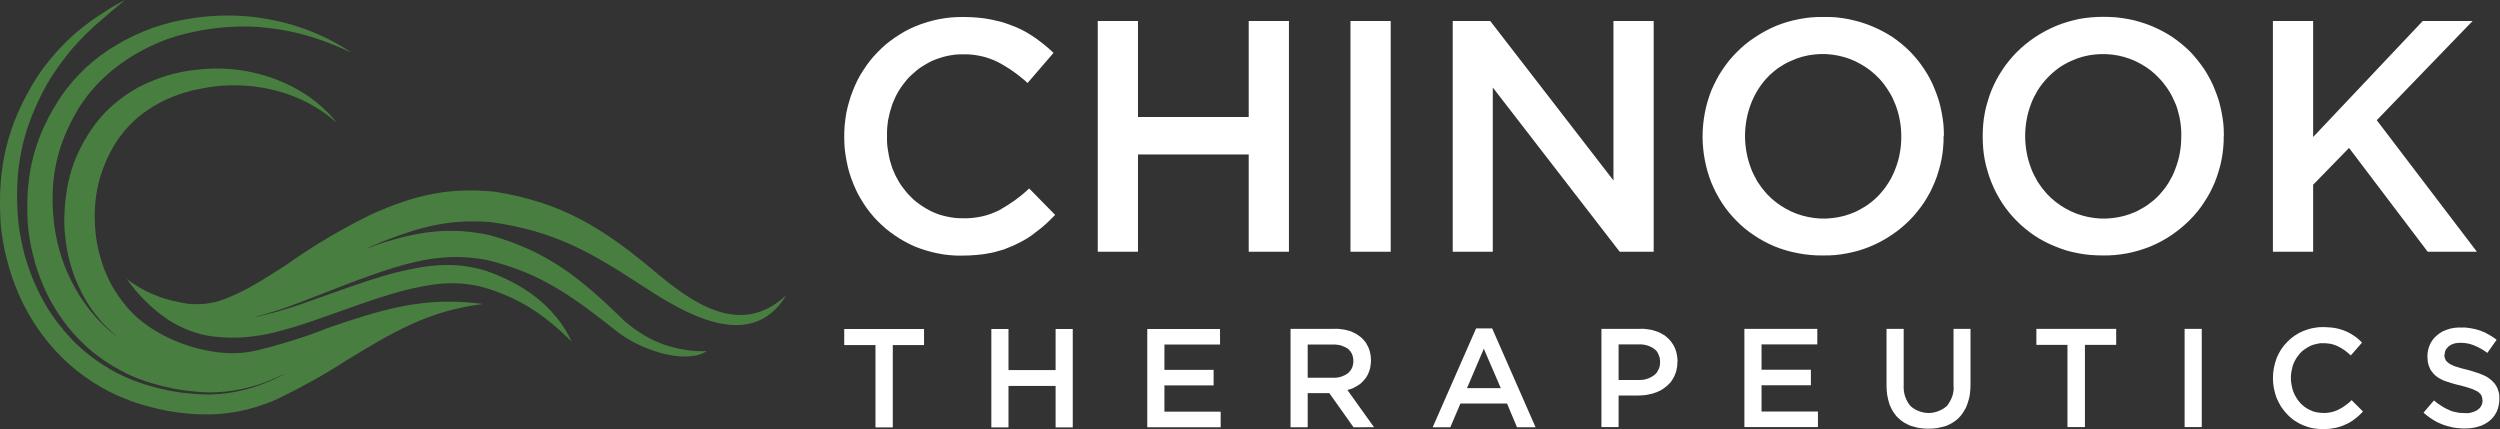 <svg version="1.2" xmlns="http://www.w3.org/2000/svg" viewBox="0 0 1560 268" width="1560" height="268">
	<rect x="0" y="0" width="1560" height="268" fill="#333333" stroke="none"/>
	<title>logo (10)-svg</title>
	<style>
		.s0 { fill: #ffffff } 
		.s1 { fill: #497e41 } 
	</style>
	<g id="Layer_2">
		<g id="Layer_1-2">
			<path id="Layer" fill-rule="evenodd" class="s0" d="m658.4 134.1q-1.4 1.4-2.8 2.8q-1.4 1.4-2.8 2.7q-1.5 1.3-3 2.6q-1.5 1.2-3.1 2.4q-1.5 1.2-3 2.3q-1.6 1.1-3.2 2.1q-1.7 1-3.4 1.9q-1.6 0.9-3.4 1.7q-1.8 0.9-3.7 1.6q-1.8 0.8-3.7 1.5q-2 0.6-3.9 1.1q-2 0.6-4 1q-2.2 0.4-4.5 0.8q-2.3 0.3-4.6 0.5q-2.3 0.2-4.6 0.3q-2.4 0.1-4.7 0.1q-3.7 0.1-7.5-0.3q-3.7-0.3-7.4-1.1q-3.6-0.7-7.2-1.8q-3.6-1.1-7.1-2.5q-3.2-1.4-6.3-3.1q-3.1-1.7-6-3.7q-2.9-2-5.6-4.2q-2.7-2.3-5.2-4.8q-2.5-2.5-4.7-5.3q-2.2-2.7-4.1-5.7q-1.9-3-3.6-6.1q-1.6-3.2-2.9-6.4q-1.4-3.5-2.5-7.1q-1-3.6-1.7-7.3q-0.7-3.6-1.1-7.4q-0.3-3.7-0.3-7.4q0-3.8 0.3-7.4q0.4-3.7 1-7.4q0.7-3.6 1.8-7.2q1-3.6 2.4-7q1.3-3.3 2.9-6.5q1.6-3.2 3.6-6.1q1.9-3 4.1-5.8q2.2-2.8 4.7-5.3q2.5-2.6 5.2-4.9q2.8-2.3 5.7-4.3q3-2 6.1-3.8q3.1-1.7 6.4-3.1q3.6-1.5 7.3-2.6q3.6-1.1 7.4-1.9q3.8-0.7 7.6-1.1q3.9-0.3 7.7-0.3q2.3 0 4.6 0.1q2.2 0.1 4.5 0.3q2.2 0.2 4.5 0.5q2.2 0.4 4.4 0.8q2 0.4 3.9 0.9q1.9 0.4 3.7 1q1.9 0.6 3.7 1.3q1.9 0.7 3.6 1.4q1.7 0.7 3.3 1.5q1.6 0.8 3.2 1.7q1.6 0.9 3.1 1.9q1.5 0.9 3 2q1.4 1 2.8 2.1q1.4 1.1 2.8 2.2q1.4 1.1 2.7 2.3q1.3 1.2 2.6 2.4l-16.2 18.8q-2.1-2-4.3-3.7q-2.2-1.8-4.5-3.4q-2.3-1.7-4.7-3.1q-2.4-1.5-4.9-2.8q-2.5-1.3-5.2-2.2q-2.7-1-5.5-1.6q-2.7-0.6-5.6-0.9q-2.8-0.3-5.7-0.2q-2.4 0-4.9 0.2q-2.4 0.3-4.8 0.8q-2.4 0.5-4.7 1.3q-2.3 0.7-4.6 1.7q-2.1 1-4.1 2.2q-2.1 1.2-4 2.5q-1.9 1.4-3.6 3q-1.8 1.5-3.4 3.2q-1.6 1.8-3 3.7q-1.5 1.9-2.7 3.9q-1.3 2.1-2.3 4.2q-1 2.2-1.9 4.4q-0.8 2.4-1.5 4.9q-0.6 2.4-1.1 4.9q-0.4 2.5-0.6 5.1q-0.2 2.5-0.1 5.1q-0.1 2.5 0.1 5.1q0.2 2.5 0.7 5q0.4 2.6 1 5q0.7 2.5 1.5 4.9q0.9 2.2 1.9 4.4q1.1 2.1 2.3 4.2q1.2 2 2.7 3.9q1.4 1.9 3 3.7q1.6 1.7 3.3 3.3q1.8 1.6 3.7 2.9q1.9 1.4 4 2.6q2 1.2 4.1 2.2q2.3 1 4.6 1.8q2.3 0.7 4.7 1.2q2.4 0.5 4.8 0.8q2.5 0.2 4.9 0.2q3 0.1 5.9-0.2q2.9-0.3 5.8-0.9q2.8-0.6 5.6-1.6q2.7-1 5.4-2.3q2.5-1.4 5-3q2.4-1.5 4.8-3.2q2.3-1.7 4.5-3.5q2.3-1.9 4.4-3.9l16.2 16.5zm120.8-37.7h-69.1v60.7h-25.1v-144h25.1v59.9h69.1v-59.9h25.1v144h-25.1zm63.5-83.3h25.1v144h-25.1zm164.1 99.5v-99.5h25.1v144h-21.2l-79.2-102.5v102.5h-25v-144h23.4zm206-27.8q0.1 3.7-0.3 7.4q-0.3 3.7-1 7.3q-0.7 3.6-1.8 7.1q-1 3.6-2.4 7q-1.4 3.3-3 6.5q-1.7 3.1-3.6 6.1q-2 3-4.3 5.8q-2.2 2.8-4.7 5.3c-3.6 3.6-7.4 6.8-11.6 9.5c-4.2 2.8-8.6 5.2-13.3 7.1c-4.6 1.9-9.4 3.3-14.4 4.2c-4.9 1-9.9 1.4-14.9 1.3q-3.9 0.1-7.8-0.3q-3.9-0.3-7.7-1.1q-3.9-0.7-7.6-1.8q-3.8-1.1-7.4-2.6c-4.4-1.9-8.6-4.1-12.5-6.8c-4-2.6-7.7-5.7-11-9.1c-3.4-3.4-6.4-7.1-9-11.1c-2.6-4-4.8-8.2-6.6-12.6c-1.8-4.6-3.2-9.3-4.1-14.2c-0.9-4.8-1.4-9.7-1.4-14.6c0-4.9 0.5-9.9 1.4-14.7c0.9-4.8 2.3-9.5 4.1-14.1q1.4-3.3 3.1-6.5q1.6-3.2 3.6-6.1q2-3 4.2-5.8q2.3-2.8 4.8-5.3c3.5-3.6 7.4-6.8 11.6-9.5c4.2-2.8 8.6-5.2 13.2-7.1c4.7-1.9 9.5-3.3 14.4-4.2c5-1 10-1.4 15-1.3q3.9-0.1 7.8 0.2q3.9 0.4 7.7 1.1q3.8 0.8 7.6 1.9q3.7 1.1 7.3 2.6c4.5 1.9 8.7 4.1 12.7 6.7c3.9 2.7 7.6 5.7 11 9.1c3.3 3.4 6.3 7.1 8.9 11.1c2.7 4 4.9 8.3 6.6 12.7q1.4 3.4 2.5 7q1 3.5 1.7 7.2q0.7 3.6 1.1 7.3q0.3 3.6 0.3 7.3zm-26.6-4.6q-0.2-2.5-0.7-5q-0.4-2.5-1.1-5q-0.7-2.4-1.6-4.8q-0.9-2.2-1.9-4.4q-1.1-2.2-2.4-4.2q-1.3-2.1-2.7-4q-1.5-2-3.1-3.7c-3.5-3.7-7.4-6.8-11.8-9.2c-4.3-2.5-9-4.2-13.9-5.2c-4.9-1-9.9-1.3-14.9-0.7c-4.9 0.5-9.8 1.8-14.3 3.9q-2.2 0.9-4.3 2.1q-2 1.2-4 2.5q-1.9 1.4-3.7 3q-1.8 1.5-3.4 3.3q-1.6 1.7-3 3.6q-1.5 2-2.7 4q-1.3 2.1-2.3 4.2q-1.1 2.2-1.9 4.4q-1.8 4.8-2.7 9.8q-0.9 5-0.9 10.1q0 5 0.9 10q0.9 5 2.7 9.8q0.8 2.3 1.9 4.4q1.1 2.2 2.3 4.3q1.3 2 2.8 4q1.5 1.9 3.1 3.7c3.4 3.6 7.4 6.7 11.7 9.1c4.4 2.5 9.1 4.2 14 5.2c4.9 1 9.9 1.3 14.8 0.7c5-0.5 9.9-1.8 14.4-3.8q2.2-1 4.2-2.2q2.1-1.1 4-2.5q2-1.4 3.7-2.9q1.8-1.6 3.4-3.3q1.6-1.8 3.1-3.7q1.4-1.9 2.7-4q1.3-2 2.3-4.2q1.1-2.1 1.9-4.4q0.9-2.3 1.6-4.8q0.7-2.4 1.1-4.9q0.5-2.5 0.7-5.1q0.2-2.5 0.2-5q0-2.6-0.2-5.1zm201.4 4.6q0.1 3.7-0.3 7.3q-0.3 3.7-1 7.3q-0.7 3.7-1.8 7.2q-1 3.5-2.4 7q-1.4 3.3-3 6.4q-1.7 3.2-3.7 6.2q-1.9 3-4.2 5.8q-2.2 2.7-4.8 5.3c-3.5 3.5-7.4 6.7-11.5 9.5c-4.2 2.8-8.7 5.2-13.3 7.1c-4.6 1.8-9.5 3.3-14.4 4.2c-4.9 0.9-9.9 1.4-14.9 1.3q-3.9 0-7.8-0.3q-3.9-0.3-7.8-1.1q-3.8-0.7-7.6-1.8q-3.7-1.2-7.3-2.7c-4.4-1.8-8.6-4-12.6-6.7c-3.9-2.7-7.6-5.7-10.9-9.1c-3.4-3.4-6.4-7.1-9-11.1c-2.6-4-4.8-8.2-6.6-12.7q-1.4-3.4-2.4-6.9q-1.1-3.6-1.8-7.2q-0.7-3.6-1-7.3q-0.3-3.7-0.3-7.4q0-3.6 0.3-7.3q0.3-3.7 1-7.3q0.7-3.7 1.8-7.2q1-3.5 2.4-7q1.4-3.3 3-6.4q1.7-3.2 3.7-6.2q1.9-3 4.2-5.7q2.2-2.8 4.8-5.4c3.5-3.5 7.4-6.7 11.6-9.5c4.1-2.7 8.6-5.1 13.2-7c4.6-1.9 9.5-3.3 14.4-4.3c4.9-0.9 9.9-1.3 14.9-1.3q3.9 0 7.8 0.3q3.9 0.4 7.8 1.1q3.8 0.7 7.6 1.9q3.7 1.1 7.3 2.6q3.3 1.4 6.5 3.1q3.2 1.7 6.2 3.7q2.9 2 5.7 4.3q2.8 2.3 5.3 4.8q2.5 2.6 4.7 5.4q2.2 2.8 4.2 5.7q1.9 3 3.6 6.2q1.6 3.1 2.9 6.4q1.4 3.5 2.5 7q1 3.6 1.7 7.2q0.7 3.6 1.1 7.3q0.3 3.7 0.3 7.4zm-26.6-4.6q-0.2-2.5-0.6-5q-0.4-2.5-1.1-4.9q-0.6-2.5-1.5-4.9q-0.9-2.2-2-4.4q-1-2.2-2.3-4.2q-1.3-2.1-2.8-4q-1.4-2-3.1-3.7c-3.4-3.7-7.3-6.8-11.7-9.2c-4.3-2.5-9.1-4.2-13.9-5.2c-4.9-1-9.9-1.2-14.9-0.7c-5 0.5-9.8 1.8-14.4 3.9q-2.1 0.9-4.2 2.1q-2.1 1.1-4 2.5q-1.9 1.4-3.7 3q-1.8 1.5-3.4 3.3q-1.6 1.7-3.1 3.6q-1.5 1.9-2.8 4q-1.2 2-2.3 4.2q-1.1 2.2-1.9 4.4q-1.8 4.8-2.7 9.8q-0.9 5-0.9 10.1q0 5 0.9 10q0.9 5 2.7 9.8q0.8 2.3 1.9 4.4q1.1 2.2 2.3 4.3q1.3 2 2.8 4q1.5 1.9 3.1 3.7c3.4 3.6 7.4 6.7 11.7 9.1c4.4 2.5 9.1 4.2 14 5.2c4.9 1 9.9 1.3 14.8 0.7c5-0.5 9.8-1.8 14.4-3.8q2.2-1 4.2-2.2q2.1-1.1 4-2.5q1.9-1.4 3.7-2.9q1.8-1.6 3.4-3.3q1.6-1.8 3.1-3.7q1.4-1.9 2.7-4q1.2-2 2.3-4.2q1-2.1 1.8-4.4q0.9-2.3 1.6-4.8q0.7-2.4 1.1-4.9q0.5-2.5 0.7-5.1q0.2-2.5 0.2-5q0.1-2.6-0.1-5.1zm122.1-5.2l62.5 82.1h-30.7l-49.1-64.8l-22.4 23v41.8h-25.1v-144h25.1v72.4l68.4-72.4h31.1zm-926 140.3v51.4h-10.8v-51.4h-19.5v-10h49.8v10zm101.6 25.5h-29.4v25.9h-10.7v-61.4h10.7v25.6h29.4v-25.6h10.7v61.4h-10.7zm102.6-35.5v9.7h-34.7v15.8h30.7v9.7h-30.7v16.4h35.1v9.7h-45.8v-61.3zm83.3 61.3l-15.1-21.3h-13.5v21.3h-10.7v-61.4h27.4q1.2-0.1 2.4 0q1.2 0.1 2.4 0.3q1.2 0.1 2.3 0.4q1.2 0.3 2.4 0.6q1 0.3 1.9 0.8q1 0.4 1.9 0.9q0.9 0.5 1.7 1.1q0.9 0.6 1.7 1.3q0.7 0.7 1.4 1.4q0.6 0.7 1.2 1.4q0.6 0.8 1 1.7q0.5 0.8 0.9 1.7q0.4 0.9 0.7 1.9q0.3 1 0.5 2q0.2 1.1 0.3 2.1q0.1 1 0.1 2.1q0 0.8-0.1 1.7q-0.1 0.9-0.2 1.7q-0.1 0.9-0.3 1.7q-0.3 0.8-0.5 1.6q-0.3 0.8-0.6 1.5q-0.3 0.7-0.7 1.4q-0.4 0.6-0.8 1.3q-0.5 0.6-1 1.2q-0.4 0.6-1 1.1q-0.5 0.6-1.1 1.1q-0.6 0.5-1.2 0.9q-0.6 0.4-1.3 0.8q-0.7 0.4-1.4 0.8q-0.7 0.4-1.4 0.7q-0.8 0.3-1.5 0.5q-0.8 0.3-1.6 0.5l16.6 23.2zm-0.3-43.5q-0.2-1-0.6-2q-0.4-1-1.1-1.9q-0.7-0.9-1.5-1.6q-1-0.7-2.2-1.2q-1.1-0.5-2.3-0.9q-1.2-0.3-2.4-0.4q-1.3-0.2-2.5-0.1h-15.7v20.7h15.8q1.3 0.1 2.5-0.1q1.2-0.1 2.4-0.5q1.2-0.4 2.3-0.9q1.1-0.6 2.1-1.3q0.8-0.7 1.5-1.6q0.6-0.8 1.1-1.8q0.4-1 0.6-2.1q0.2-1 0.2-2.1q0-1.1-0.2-2.2zm113.9 43.5h-11.6l-6.2-14.8h-29.1l-6.3 14.8h-11l27.1-61.7h10zm-32.3-49l-10.5 24.6h21.1zm120.8 8.2q0 1.1-0.1 2.3q-0.1 1.2-0.4 2.3q-0.2 1.2-0.6 2.3q-0.4 1.1-0.9 2.2q-0.4 0.9-1 1.8q-0.6 0.9-1.2 1.8q-0.7 0.8-1.5 1.5q-0.7 0.8-1.6 1.4q-0.8 0.7-1.7 1.3q-0.9 0.6-1.9 1.1q-1 0.5-2 0.9q-1 0.4-2 0.7q-1.2 0.4-2.4 0.6q-1.2 0.3-2.4 0.5q-1.2 0.1-2.4 0.2q-1.2 0.1-2.4 0.1h-12.2v19.7h-10.7v-61.3h24.2q1.2-0.1 2.4 0q1.2 0.1 2.5 0.3q1.2 0.2 2.4 0.4q1.2 0.3 2.3 0.7q1.1 0.3 2 0.7q1 0.5 1.9 1q1 0.5 1.9 1.1q0.8 0.7 1.6 1.4q0.8 0.6 1.4 1.4q0.7 0.7 1.3 1.6q0.6 0.8 1.1 1.7q0.5 0.8 0.9 1.8q0.4 1 0.7 2q0.3 1.1 0.5 2.1q0.2 1.1 0.3 2.2q0.1 1.1 0.1 2.2zm-11-2.2q-0.2-1.1-0.7-2.2q-0.4-1.1-1.1-2.1q-0.7-0.9-1.7-1.6q-1-0.8-2.2-1.3q-1.1-0.6-2.4-0.9q-1.2-0.4-2.5-0.5q-1.3-0.2-2.5-0.1h-12.6v22.2h12.6q1.3 0 2.6-0.1q1.3-0.2 2.5-0.6q1.3-0.4 2.4-1q1.2-0.6 2.2-1.4q0.9-0.7 1.6-1.6q0.6-1 1.1-2q0.5-1 0.7-2.2q0.2-1.1 0.2-2.2q0-1.2-0.2-2.4zm98.3-18.4v9.7h-34.8v15.8h30.8v9.7h-30.8v16.4h35.2v9.7h-45.9v-61.3zm95.6 34.7q0 1.5-0.1 3.1q-0.1 1.5-0.3 3q-0.2 1.5-0.6 3q-0.4 1.5-0.9 2.9q-0.4 1.2-0.9 2.4q-0.6 1.2-1.3 2.2q-0.6 1.1-1.4 2.1q-0.8 1.1-1.7 2q-0.8 0.9-1.8 1.6q-0.9 0.8-2 1.4q-1 0.7-2.1 1.2q-1.1 0.6-2.2 1q-1.4 0.4-2.7 0.7q-1.4 0.4-2.7 0.6q-1.4 0.2-2.8 0.3q-1.4 0.1-2.8 0.1q-1.3 0-2.7-0.1q-1.4-0.1-2.7-0.3q-1.4-0.2-2.7-0.6q-1.3-0.3-2.6-0.7q-1.2-0.4-2.3-1q-1.1-0.5-2.1-1.1q-1.1-0.7-2-1.4q-1-0.8-1.9-1.7q-0.9-0.8-1.6-1.8q-0.8-1-1.5-2.1q-0.6-1.1-1.2-2.2q-0.5-1.1-1-2.3q-0.4-1.4-0.8-2.9q-0.3-1.4-0.6-2.9q-0.2-1.5-0.3-2.9q-0.1-1.5-0.1-3v-35.3h10.7v35q-0.1 1.8 0.1 3.5q0.2 1.8 0.7 3.4q0.6 1.7 1.4 3.3q0.8 1.5 2 2.9c1.5 1.4 3.3 2.5 5.2 3.2c2 0.8 4.1 1.2 6.2 1.2c2.1 0 4.1-0.4 6.1-1.2c1.9-0.7 3.7-1.8 5.3-3.2q1.1-1.4 1.9-2.9q0.9-1.5 1.4-3.1q0.6-1.7 0.8-3.4q0.2-1.7 0-3.4v-35.3h10.6c0 0 0 34.7 0 34.7zm71.4-24.7v51.3h-10.9v-51.3h-19.4v-10h49.8v10zm62.2-10h10.7v61.3h-10.7zm111.2 51.7q-0.6 0.6-1.2 1.2q-0.6 0.6-1.2 1.2q-0.7 0.5-1.3 1.1q-0.7 0.5-1.3 1q-0.7 0.5-1.3 1q-0.7 0.5-1.4 0.9q-0.7 0.4-1.4 0.8q-0.7 0.4-1.5 0.7q-0.8 0.4-1.6 0.7q-0.8 0.3-1.6 0.6q-0.8 0.3-1.6 0.5q-0.9 0.2-1.7 0.4q-1 0.2-1.9 0.3q-1 0.2-2 0.3q-1 0.1-2 0.1q-0.9 0.1-1.9 0q-1.6 0.1-3.2-0.1q-1.6-0.1-3.2-0.4q-1.6-0.3-3.1-0.8q-1.5-0.5-3-1.1q-1.4-0.6-2.7-1.3q-1.3-0.7-2.6-1.6q-1.2-0.8-2.3-1.8q-1.2-1-2.2-2.1q-1.1-1.1-2-2.3q-1-1.2-1.8-2.4q-0.8-1.3-1.5-2.7q-0.7-1.3-1.3-2.7q-1.1-3-1.7-6.1q-0.6-3.2-0.6-6.3q0-3.2 0.6-6.4q0.6-3.1 1.7-6.1q1.1-2.8 2.8-5.4q1.6-2.5 3.8-4.7q2.1-2.2 4.6-3.9q2.5-1.7 5.3-2.9q1.6-0.6 3.1-1.1q1.6-0.5 3.2-0.8q1.6-0.3 3.3-0.5q1.6-0.1 3.2-0.1q1 0 2 0.1q0.9 0 1.9 0.1q0.9 0.1 1.9 0.2q0.9 0.1 1.9 0.3q1.6 0.3 3.1 0.8q1.5 0.4 3 1.1q1.5 0.6 2.9 1.4q1.4 0.8 2.7 1.7q0.6 0.5 1.2 0.9q0.6 0.5 1.2 1q0.5 0.5 1.1 1q0.6 0.6 1.1 1.1l-7 8q-0.8-0.8-1.8-1.6q-0.9-0.8-1.9-1.5q-0.9-0.6-2-1.3q-1-0.6-2-1.1q-1.1-0.6-2.3-1q-1.1-0.4-2.3-0.7q-1.2-0.2-2.4-0.3q-1.2-0.2-2.4-0.1q-1.1-0.1-2.1 0q-1 0.2-2.1 0.4q-1 0.2-2 0.5q-1 0.3-1.9 0.7q-0.9 0.5-1.8 1q-0.9 0.5-1.7 1.1q-0.8 0.6-1.6 1.2q-0.7 0.7-1.4 1.4q-0.7 0.8-1.3 1.6q-0.6 0.8-1.1 1.6q-0.5 0.9-1 1.8q-0.4 0.9-0.8 1.8q-0.4 1-0.6 2.1q-0.3 1-0.5 2.1q-0.2 1-0.3 2.1q-0.1 1.1-0.1 2.2q0 1.1 0.1 2.2q0.1 1.1 0.3 2.1q0.2 1.1 0.5 2.2q0.2 1 0.6 2q0.4 1 0.8 1.9q0.5 0.9 1 1.8q0.5 0.9 1.1 1.7q0.6 0.8 1.3 1.6q0.7 0.8 1.4 1.4q0.8 0.7 1.6 1.3q0.8 0.6 1.7 1.1q0.9 0.5 1.8 0.9q0.9 0.4 1.9 0.8q1 0.3 2 0.5q1.1 0.2 2.1 0.3q1 0.1 2.1 0.1q1.2 0.1 2.5-0.1q1.2-0.1 2.4-0.4q1.3-0.2 2.4-0.7q1.2-0.4 2.3-1q1.1-0.5 2.2-1.2q1-0.7 2-1.4q1-0.7 2-1.5q0.9-0.8 1.8-1.7l7 7zm50.9-35.8q0 0.4 0 0.8q0 0.4 0.1 0.8q0.1 0.4 0.2 0.8q0.1 0.4 0.3 0.7q0.2 0.4 0.4 0.8q0.3 0.3 0.5 0.6q0.3 0.3 0.7 0.6q0.3 0.3 0.6 0.5q0.5 0.4 1.1 0.7q0.5 0.3 1.1 0.5q0.6 0.3 1.1 0.5q0.6 0.2 1.2 0.4q2.9 1 7.2 2q1.1 0.3 2.2 0.6q1.1 0.3 2.2 0.7q1 0.3 2.1 0.7q1.1 0.3 2.1 0.8q0.9 0.3 1.7 0.7q0.8 0.3 1.6 0.8q0.7 0.5 1.5 1q0.7 0.5 1.4 1.1q0.6 0.5 1.1 1.1q0.6 0.6 1.1 1.2q0.4 0.6 0.8 1.3q0.4 0.7 0.8 1.4q0.3 0.8 0.5 1.6q0.3 0.9 0.5 1.7q0.1 0.9 0.2 1.7q0 0.9 0 1.8q0 1-0.1 2q-0.1 1-0.3 2q-0.2 0.9-0.5 1.9q-0.3 0.9-0.7 1.9q-0.4 0.8-0.9 1.6q-0.4 0.8-1 1.5q-0.6 0.7-1.2 1.4q-0.7 0.7-1.4 1.3q-0.7 0.6-1.5 1.1q-0.8 0.5-1.7 1q-0.8 0.4-1.7 0.8q-0.9 0.4-1.8 0.6q-1.1 0.4-2.2 0.6q-1.1 0.2-2.2 0.4q-1.1 0.1-2.2 0.2q-1.2 0.1-2.3 0.1q-1.7 0-3.4-0.2q-1.8-0.1-3.5-0.4q-1.7-0.3-3.3-0.8q-1.7-0.4-3.3-1q-1.7-0.7-3.3-1.4q-1.6-0.8-3.1-1.8q-1.5-0.9-2.9-2q-1.4-1-2.8-2.3l6.5-7.6q1 0.8 2.1 1.7q1.1 0.8 2.2 1.5q1.2 0.8 2.3 1.4q1.2 0.7 2.5 1.2q1.2 0.6 2.4 1q1.3 0.4 2.6 0.6q1.3 0.3 2.6 0.4q1.4 0.1 2.7 0.1q1 0.1 2.1 0q1-0.1 2-0.4q1-0.3 2-0.7q1-0.4 1.8-1q0.7-0.5 1.3-1.1q0.5-0.6 0.9-1.4q0.4-0.7 0.6-1.5q0.2-0.8 0.2-1.7q0-0.4-0.1-0.7q0-0.4-0.1-0.8q0-0.4-0.1-0.7q-0.1-0.4-0.3-0.8q-0.2-0.3-0.4-0.7q-0.2-0.3-0.5-0.6q-0.3-0.3-0.6-0.6q-0.3-0.2-0.6-0.5q-0.5-0.3-1-0.6q-0.5-0.3-1.1-0.5q-0.5-0.3-1-0.5q-0.6-0.2-1.1-0.4q-2.7-1-7-2.1q-1.1-0.2-2.2-0.5q-1.1-0.3-2.2-0.6q-1.1-0.3-2.2-0.7q-1.1-0.3-2.2-0.7q-0.8-0.3-1.7-0.6q-0.8-0.4-1.6-0.8q-0.8-0.5-1.6-0.9q-0.7-0.5-1.5-1.1q-0.6-0.5-1.2-1.1q-0.5-0.6-1-1.2q-0.5-0.6-1-1.3q-0.4-0.7-0.7-1.5q-0.4-0.8-0.7-1.7q-0.2-0.9-0.4-1.8q-0.2-1-0.2-1.9q-0.1-0.9-0.1-1.9q0-0.9 0.1-1.8q0.1-1 0.3-1.9q0.2-0.9 0.5-1.8q0.3-0.9 0.7-1.8q0.4-0.8 0.8-1.5q0.5-0.8 1-1.5q0.6-0.7 1.2-1.4q0.6-0.6 1.3-1.2q0.7-0.6 1.5-1.2q0.8-0.5 1.6-1q0.8-0.5 1.7-0.8q0.9-0.4 1.8-0.7q1-0.3 2-0.6q1.1-0.2 2.1-0.4q1.1-0.1 2.1-0.2q1.1-0.1 2.2 0q1.5-0.1 3.1 0q1.5 0.2 3 0.4q1.5 0.3 3 0.6q1.5 0.4 3 0.9q1.4 0.5 2.7 1.1q1.3 0.7 2.6 1.4q1.3 0.7 2.5 1.5q1.2 0.8 2.4 1.7l-5.8 8.2q-1-0.7-2-1.4q-1-0.6-2-1.2q-1.1-0.6-2.1-1.1q-1.1-0.5-2.2-1q-1-0.4-2-0.7q-1.1-0.3-2.1-0.5q-1.1-0.2-2.1-0.3q-1.1-0.1-2.2-0.1q-0.9 0-1.9 0.1q-1 0.1-1.9 0.3q-1 0.3-1.9 0.7q-0.8 0.5-1.6 1q-0.6 0.5-1.1 1.1q-0.5 0.6-0.9 1.2q-0.3 0.7-0.5 1.5q-0.1 0.7-0.1 1.5z" />
			<path id="Layer" class="s1" d="m490.7 184.1c-22.3 37.4-66 9.7-88.4-4.8c-33.1-21.6-55.5-35-95.9-40.7c-25.2-2.1-43.8 2.8-67.1 11.9l-9.1 3.8v0.3c3-1.2 6.1-2.3 9.3-3.3c23.1-7.1 42-9.7 65.9-4.6c36.9 10.2 57.6 27.6 84.3 53.6c3.5 3.1 7.3 5.9 11.3 8.3c3.9 2.5 8.2 4.5 12.5 6.1c4.4 1.6 9 2.8 13.6 3.5c4.6 0.8 9.2 1.1 13.9 0.9c-12.8 8.5-40.5-0.3-55.4-11.8c-27.1-21.4-47.5-36.9-81.9-45.1c-21.2-3.9-38.3-1.2-58.4 5c-20.1 6.2-38.6 14.1-58.2 21.5q-3.3 1.3-6.7 2.5q-3.4 1.2-6.7 2.3q-3.4 1.1-6.9 2.1q-3.4 1-6.8 1.9v0.2q3.5-0.8 7-1.7q3.5-0.8 6.9-1.8q3.5-1 6.9-2.1q3.4-1 6.8-2.2c19.9-6.8 38.6-14.3 58.9-19.7c19.8-4.9 36.6-7.3 56.5-1.3c23.1 8 43.1 21.7 53.8 44.3c-16.9-16.6-32-27.1-55-33.9c-17.9-4.8-33.4-2.2-51.1 2.3c-20.1 5.5-38.9 13.1-58.6 19.7c-20.4 6.7-37.3 11.2-58.9 8.7q-3.8-0.5-7.6-1.4q-3.7-1-7.3-2.3q-3.6-1.4-7-3.1q-3.5-1.8-6.7-3.9q-3.7-2.6-7.2-5.4q-3.5-2.9-6.7-6.1q-3.2-3.2-6.1-6.6q-2.9-3.5-5.5-7.2q3.6 2.8 7.4 5.1q3.9 2.3 8 4.1q4.1 1.8 8.4 3.2q4.3 1.3 8.7 2.1q3 0.7 6 1.1q3.1 0.3 6.1 0.2q3.1 0 6.1-0.5q3.1-0.4 6-1.2c15.3-4.8 28.8-13.9 42.4-22.5q6.5-4.6 13.2-9q6.6-4.3 13.5-8.4q6.9-4 13.9-7.8q7-3.8 14.2-7.2c26.1-11.5 46.9-16.4 75.6-13.6c42 6.7 67.5 22.6 99.6 49.5c22.1 18.5 53.5 42.5 82.5 15zm-189.3 5.6c-34.2 4.2-56.7 17.8-85.6 35.4q-4.8 3.1-9.8 6.1q-4.9 3-9.9 5.8q-5.1 2.8-10.2 5.5q-5.1 2.7-10.2 5.2q-5.2 2.6-10.7 4.5q-5.5 2-11.1 3.4q-5.6 1.4-11.4 2.1q-5.8 0.8-11.6 0.9q-6.7 0.1-13.4-0.5q-6.7-0.6-13.4-1.8q-6.6-1.3-13.1-3.1q-6.5-1.8-12.7-4.3q-5.7-2.2-11-5q-5.4-2.8-10.5-6.2q-5-3.3-9.7-7.1q-4.7-3.8-9-8.1q-4.1-4.1-7.8-8.6q-3.7-4.5-7-9.3q-3.3-4.8-6.1-9.9q-2.9-5.1-5.2-10.5q-2.4-5.3-4.3-10.8q-1.9-5.5-3.3-11.1q-1.5-5.6-2.5-11.4q-1-5.7-1.5-11.5c-2.2-35.3 4.2-62.4 23.3-92.2q3.8-5.6 8.1-10.8q4.3-5.2 9.1-9.9q4.8-4.8 10.1-9q5.3-4.3 10.9-7.9q2-1.4 4-2.6q1.9-1.3 3.9-2.5q2.1-1.2 4.1-2.3q2.1-1.1 4.2-2.2c-5.1 4.1-9.9 8.1-14.6 12.3q-5.1 4.2-9.7 8.8q-4.7 4.6-9 9.6q-4.2 5-8 10.3q-3.8 5.4-7.2 11c-16.1 28.9-21.2 54.2-18.1 87.1q0.6 5.3 1.7 10.6q1 5.2 2.4 10.3q1.5 5.2 3.4 10.2q1.8 5 4.1 9.8q2.2 4.8 4.8 9.3q2.6 4.5 5.6 8.8q3.1 4.3 6.5 8.3q3.4 4 7.1 7.7q3.9 3.8 8.1 7.1q4.3 3.4 8.8 6.3q4.6 3 9.4 5.5q4.9 2.4 9.9 4.4q5.7 2.2 11.6 3.8q5.9 1.7 11.9 2.8q6 1.1 12.1 1.6q6.1 0.6 12.2 0.6q5.2-0.2 10.3-0.8q5.1-0.7 10.1-1.9q5-1.2 9.9-2.9q4.8-1.7 9.5-3.9l5.9-2.8v-0.2l-6 2.6q-4.6 2.1-9.5 3.7q-4.8 1.5-9.8 2.6q-5 1.1-10.1 1.7q-5 0.5-10.1 0.6q-6-0.1-12-0.8q-6-0.6-11.9-1.8q-5.9-1.2-11.7-2.9q-5.8-1.7-11.4-3.9q-4.9-2.1-9.5-4.6q-4.6-2.5-9-5.4q-4.4-3-8.5-6.3q-4-3.4-7.7-7.1q-3.6-3.7-6.8-7.6q-3.2-4-6-8.2q-2.8-4.2-5.3-8.7q-2.4-4.4-4.4-9.1q-2-4.7-3.7-9.6q-1.6-4.8-2.8-9.8q-1.3-5-2.1-10q-0.8-5.1-1.2-10.2c-1.7-30.5 4.2-54 21.4-79.6q3.3-4.6 7-8.9q3.8-4.3 7.9-8.2q4.2-3.9 8.8-7.3q4.5-3.4 9.4-6.3q5.6-3.4 11.5-6.2q5.9-2.8 12-5q6.2-2.1 12.5-3.7q6.4-1.5 12.8-2.4q10.1-1.5 20.4-1.6q10.2-0.1 20.3 1.3q10.1 1.4 20 4.2q9.8 2.8 19.1 7.1q2.5 1.1 4.9 2.3q2.5 1.3 4.9 2.6q2.4 1.3 4.7 2.8q2.3 1.4 4.6 2.9c-6.8-3.1-13.2-5.8-20.3-8.3q-9.4-3.2-19.1-5.2q-9.7-1.9-19.5-2.6q-9.9-0.6-19.8 0.2q-9.8 0.7-19.5 2.8q-6 1.2-11.8 2.9q-5.8 1.8-11.3 4.2q-5.6 2.4-10.9 5.3q-5.3 2.9-10.3 6.4q-4.2 2.9-8.1 6.2q-3.9 3.3-7.4 6.9q-3.6 3.7-6.7 7.7q-3.1 4-5.8 8.3c-13.9 23.2-18.1 44.1-15.4 70.8q0.5 4.4 1.4 8.8q0.8 4.3 2 8.6q1.2 4.2 2.7 8.4q1.5 4.1 3.4 8.1q1.8 3.9 3.9 7.6q2.1 3.8 4.5 7.3q2.4 3.6 5.1 6.9q2.7 3.3 5.7 6.4q1.2 1.2 2.4 2.4q1.2 1.2 2.5 2.3q1.3 1.1 2.6 2.3q1.3 1.1 2.6 2.1v-0.2q-1.3-1.1-2.5-2.2q-1.3-1.2-2.5-2.4q-1.2-1.2-2.4-2.4q-1.2-1.3-2.3-2.5q-2.7-3.2-5.2-6.6q-2.4-3.4-4.5-7q-2.1-3.7-3.8-7.5q-1.8-3.8-3.2-7.7q-1.4-4-2.5-8q-1.1-4.1-1.8-8.2q-0.7-4.1-1.1-8.3q-0.5-4.2-0.5-8.4c0.3-24 5.5-42.4 20-61.7q2.6-3.3 5.5-6.4q3-3 6.2-5.7q3.2-2.7 6.6-5.1q3.5-2.4 7.2-4.5q4.3-2.3 8.9-4.2q4.6-1.9 9.3-3.4q4.7-1.4 9.6-2.4q4.8-1 9.8-1.4q7.6-0.9 15.3-0.7q7.6 0.2 15.2 1.6q7.5 1.4 14.8 3.8q7.3 2.5 14.1 6q4 2.1 7.8 4.5q3.8 2.5 7.3 5.3q3.5 2.9 6.7 6.1q3.2 3.2 6 6.7q-3.3-2.9-6.9-5.6q-3.6-2.6-7.4-4.8q-3.8-2.3-7.9-4.2q-4-1.8-8.2-3.3q-6.7-2.3-13.7-3.7q-6.9-1.4-14-1.8q-7.1-0.4-14.2 0.1q-7.1 0.6-14 2.1q-4.2 0.7-8.3 2q-4.2 1.2-8.1 2.8q-4 1.6-7.8 3.6q-3.8 2-7.4 4.4q-2.8 1.9-5.4 4q-2.7 2.2-5.1 4.6q-2.4 2.4-4.6 5q-2.1 2.6-4.1 5.4q-3.7 5.6-6.5 11.7q-2.7 6-4.6 12.5q-1.8 6.4-2.5 13.1q-0.8 6.6-0.5 13.3q0 3.4 0.4 6.7q0.3 3.4 0.9 6.7q0.6 3.4 1.4 6.6q0.9 3.3 1.9 6.5q1.1 3.2 2.4 6.2q1.3 3.1 2.8 6q1.6 2.9 3.4 5.7q1.7 2.8 3.8 5.4q2.1 2.9 4.5 5.5q2.5 2.6 5.1 5q2.7 2.3 5.6 4.4q2.8 2.1 5.9 3.9q4 2.4 8.2 4.4q4.3 2 8.7 3.6q4.4 1.6 8.9 2.8q4.5 1.1 9.1 1.9q3.9 0.7 7.7 0.9q3.9 0.3 7.8 0.2q3.9-0.2 7.7-0.8q3.9-0.6 7.6-1.6q5.2-1.3 10.4-2.8q5.2-1.5 10.3-3.1q5.1-1.6 10.2-3.4q5-1.8 10-3.8c34.3-11.8 60.8-20.2 97.5-15.2z" />
		</g>
	</g>
</svg>